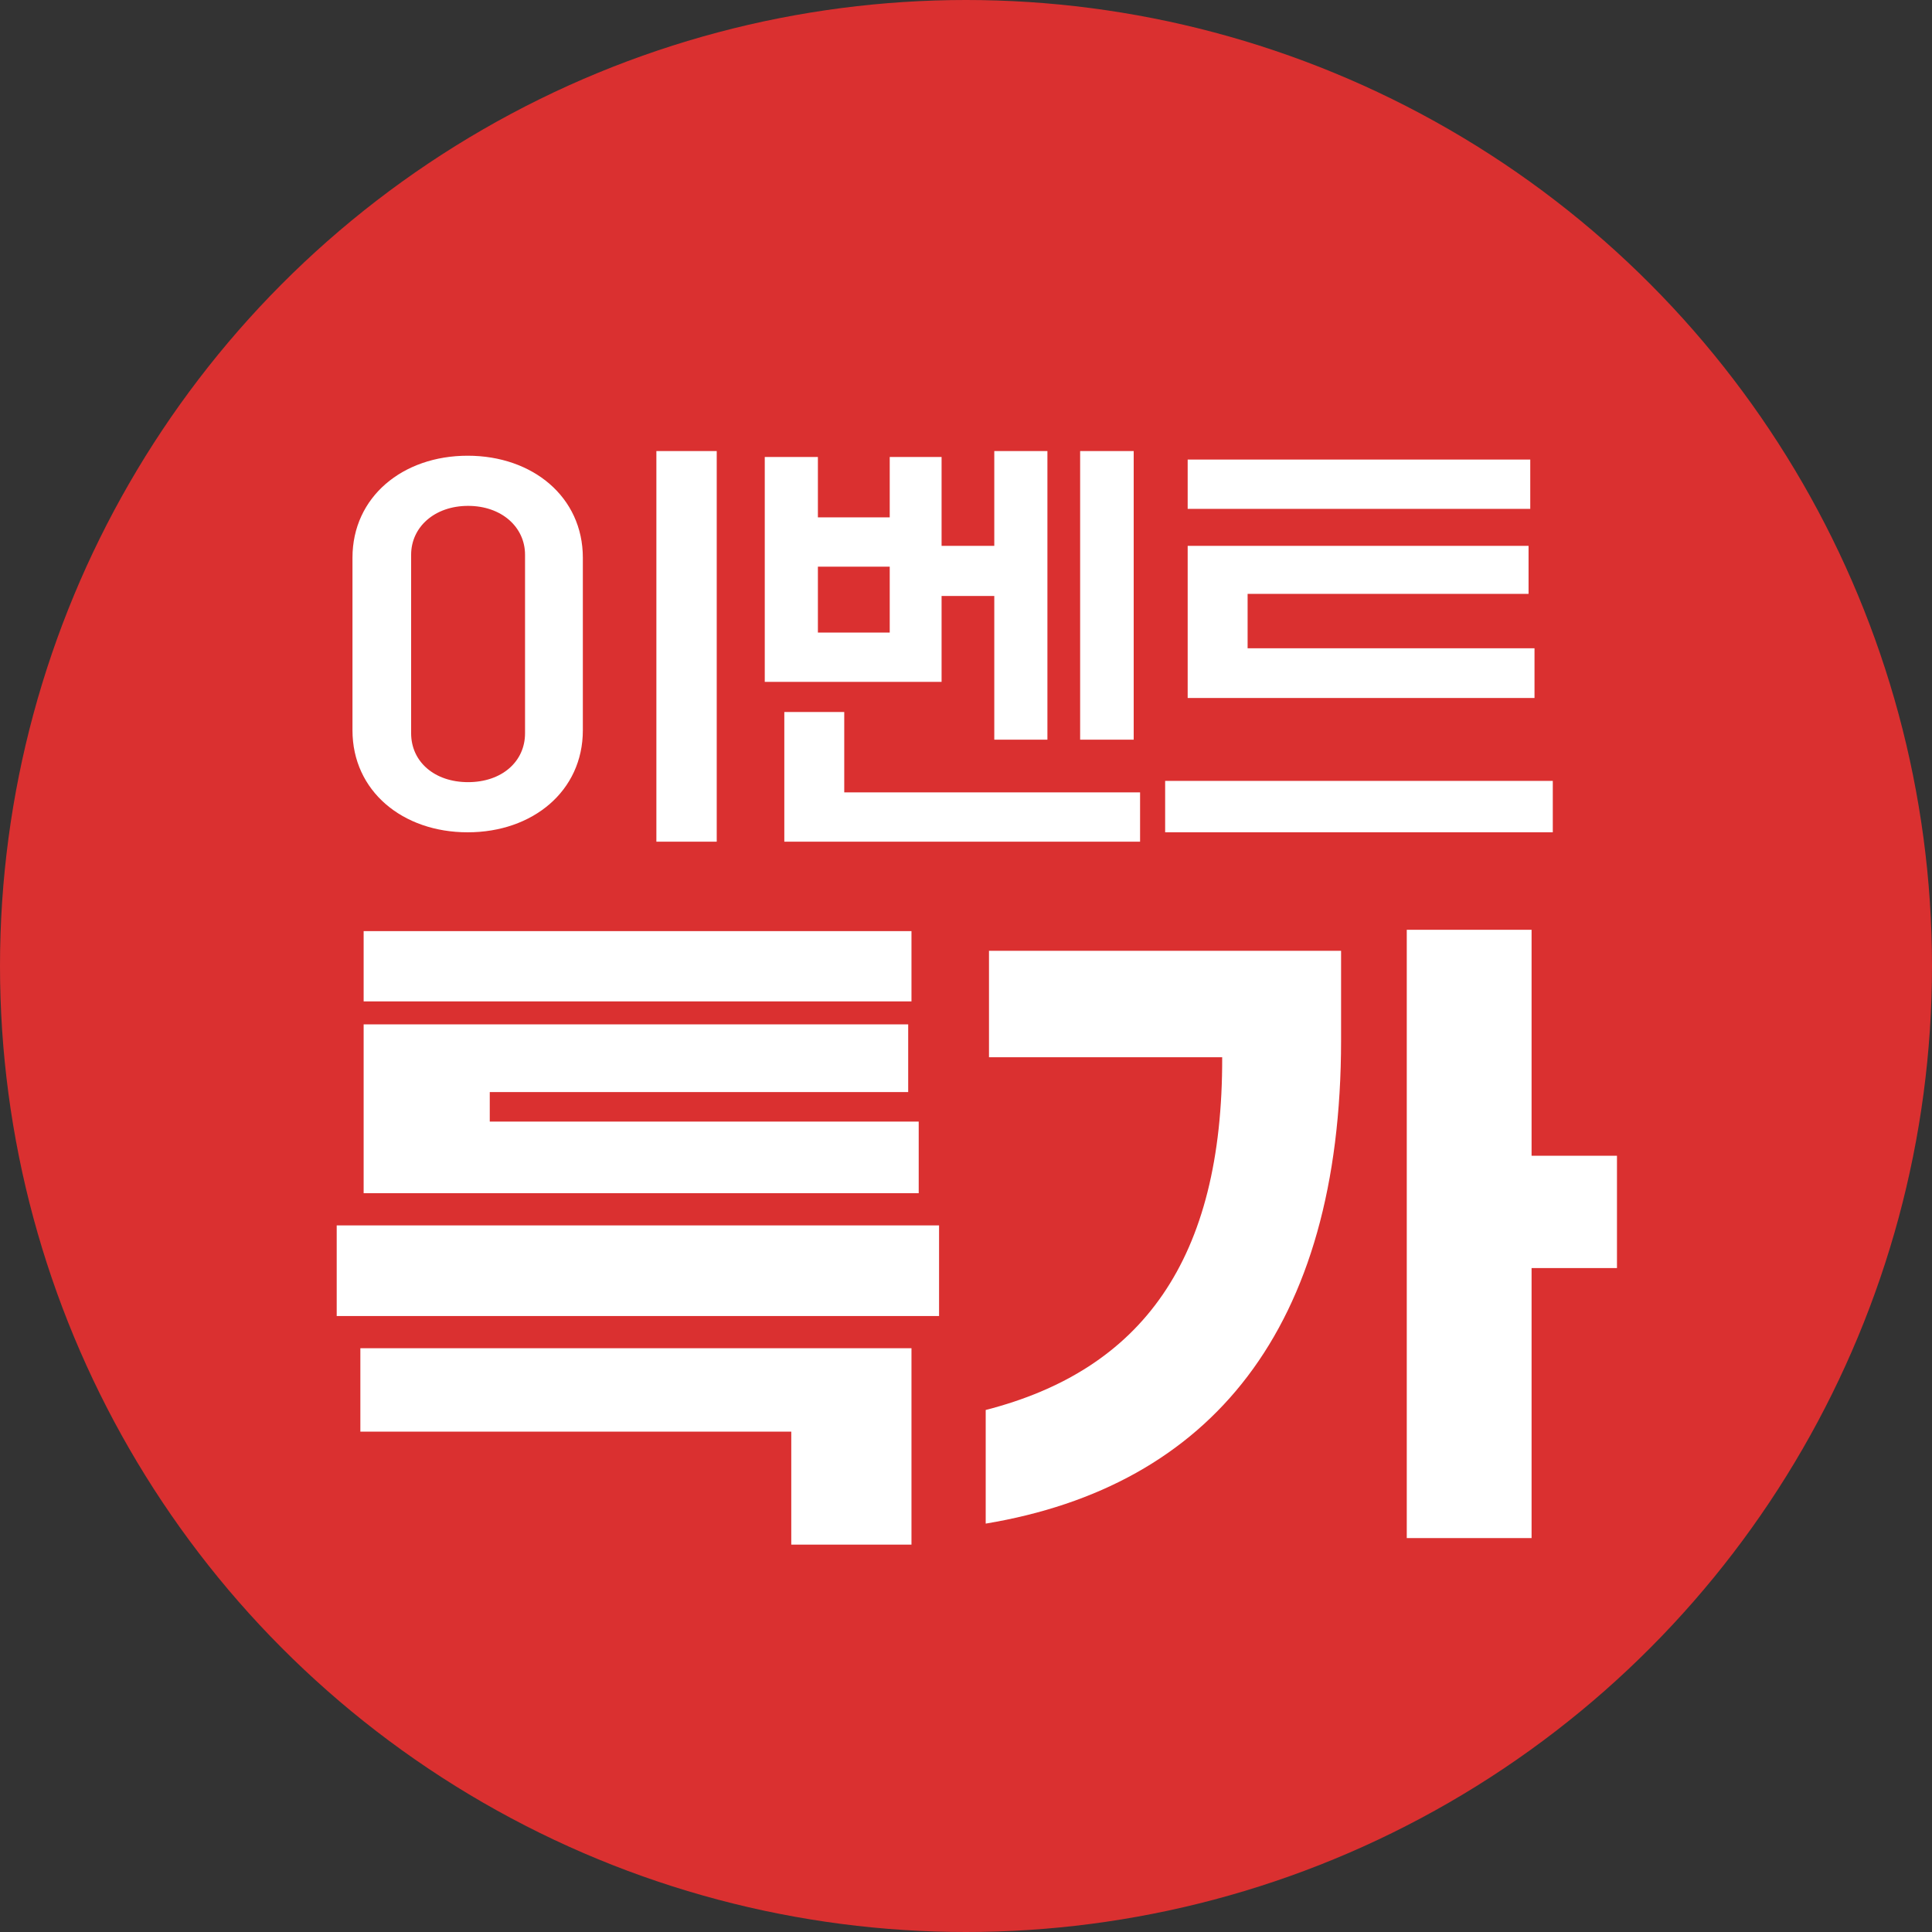 <svg width="50" height="50" viewBox="0 0 50 50" fill="none" xmlns="http://www.w3.org/2000/svg">
<rect x="0" y="0" width="50" height="50" fill="#333333" stroke="none"/>
<circle cx="25" cy="25" r="25" fill="#DA3030"/>
<path d="M23.589 25.916H9.411V24.097H23.589V25.916ZM23.776 30.88H9.411V26.511H23.504V28.262H12.675V29.027H23.776V30.88ZM24.303 34.059H8.714V31.713H24.303V34.059ZM20.478 37.051H9.326V34.892H23.589V39.975H20.478V37.051ZM39.637 39.805H36.407V24.063H39.637V29.911H41.847V32.818H39.637V39.805ZM25.51 39.431V36.49C29.556 35.453 31.647 32.597 31.63 27.361H25.595V24.607H34.707V26.919C34.707 34.399 31.324 38.462 25.51 39.431Z" fill="white"/>
<path d="M18.549 21.782H16.987V11.673H18.549V21.782ZM12.103 21.54C10.42 21.54 9.122 20.473 9.122 18.9V14.434C9.122 12.861 10.42 11.794 12.103 11.794C13.786 11.794 15.084 12.861 15.084 14.434V18.9C15.084 20.473 13.786 21.54 12.103 21.54ZM12.114 20.242C12.983 20.242 13.588 19.714 13.588 18.977V14.357C13.588 13.642 12.983 13.092 12.114 13.092C11.245 13.092 10.64 13.642 10.64 14.357V18.977C10.64 19.714 11.245 20.242 12.114 20.242ZM25.732 15.424H24.368V17.646H19.792V11.827H21.167V13.389H23.026V11.827H24.368V14.126H25.732V11.673H27.107V19.142H25.732V15.424ZM27.954 11.673H29.34V19.142H27.954V11.673ZM21.167 16.37H23.026V14.665H21.167V16.37ZM21.849 18.427V20.506H29.505V21.782H20.298V18.427H21.849ZM39.603 13.169H30.737V11.893H39.603V13.169ZM39.713 18.064H30.737V14.126H39.559V15.369H32.288V16.777H39.713V18.064ZM40.186 21.54H30.154V20.209H40.186V21.54Z" fill="white"/>
</svg>
